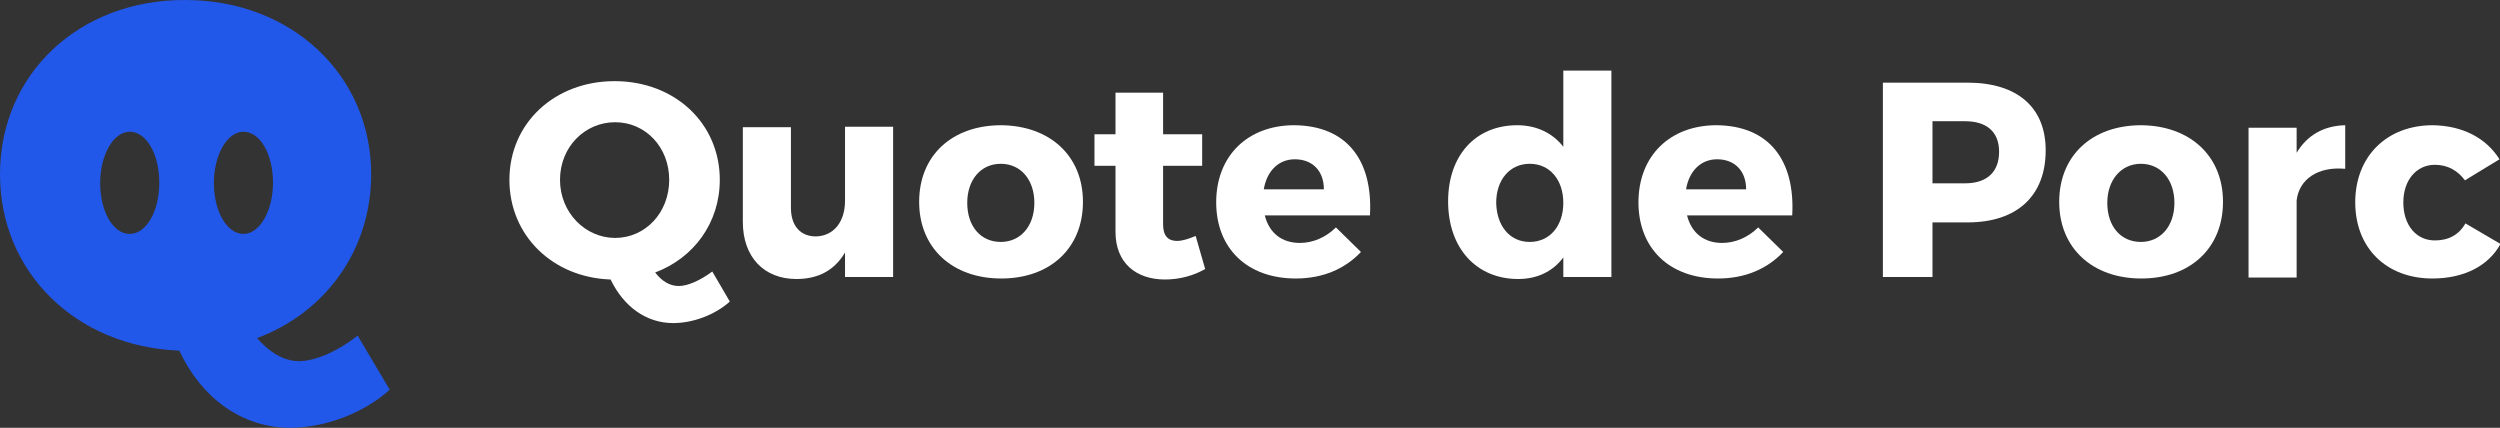 <?xml version="1.0" encoding="utf-8"?>
<!-- Generator: Adobe Illustrator 18.0.0, SVG Export Plug-In . SVG Version: 6.00 Build 0)  -->
<!DOCTYPE svg PUBLIC "-//W3C//DTD SVG 1.1//EN" "http://www.w3.org/Graphics/SVG/1.1/DTD/svg11.dtd">
<svg version="1.1" id="Layer_1" xmlns="http://www.w3.org/2000/svg" xmlns:xlink="http://www.w3.org/1999/xlink" x="0px" y="0px"
	 viewBox="0 622.3 499.1 85.4" enable-background="new 0 622.3 499.1 85.4" xml:space="preserve">
<rect x="0" y="622.3" width="499.1" height="85.4" fill="#333333" stroke="none"/>
<g enable-background="new    ">
	<path fill="#FFFFFF" d="M145.7,682.5c-3,2.7-7.4,4.3-11.3,4.3c-5.4,0-9.9-3.3-12.5-8.7c-11.6-0.4-20.2-8.8-20.2-19.9
		c0-11.3,9-19.7,21-19.7c12,0,21,8.4,21,19.7c0,8.6-5.2,15.6-12.9,18.5c1.3,1.7,2.9,2.7,4.7,2.7s4.3-1.1,6.7-2.9L145.7,682.5z
		 M122.8,669.8c6,0,10.8-5,10.8-11.6s-4.8-11.5-10.8-11.5c-6,0-11,4.9-11,11.5S116.9,669.8,122.8,669.8z"/>
	<path fill="#FFFFFF" d="M178.3,677.6h-9.6v-4.9c-2.1,3.6-5.4,5.3-9.7,5.3c-6.5,0-10.7-4.4-10.7-11.4v-18.9h9.6v16.1
		c0,3.6,1.9,5.7,5,5.7c3.7-0.1,5.8-3.1,5.8-7.1v-14.8h9.6V677.6z"/>
	<path fill="#FFFFFF" d="M216.2,662.6c0,9.2-6.5,15.3-16.3,15.3c-9.8,0-16.4-6.1-16.4-15.3s6.5-15.3,16.4-15.3
		C209.6,647.4,216.2,653.4,216.2,662.6z M193.1,662.8c0,4.7,2.7,7.8,6.7,7.8c3.9,0,6.7-3.1,6.7-7.8c0-4.6-2.7-7.8-6.7-7.8
		C195.8,655,193.1,658.2,193.1,662.8z"/>
	<path fill="#FFFFFF" d="M240.6,676c-2.2,1.3-5.1,2.1-8,2.1c-5.8,0-9.9-3.3-9.9-9.5v-13.2h-4.2v-6.3h4.2v-8.3h9.5v8.3h7.8v6.3h-7.8
		v11.7c0,2.3,1,3.3,2.8,3.3c1,0,2.3-0.4,3.7-1L240.6,676z"/>
	<path fill="#FFFFFF" d="M273.5,665.3h-21c0.9,3.6,3.5,5.5,7,5.5c2.6,0,5.2-1.1,7.2-3.1l5,4.9c-3.1,3.3-7.5,5.3-13,5.3
		c-9.8,0-15.9-6.1-15.9-15.2c0-9.3,6.3-15.4,15.6-15.4C268.9,647.4,274.1,654.3,273.5,665.3z M264.3,660.1c0-3.7-2.3-6-5.8-6
		c-3.3,0-5.6,2.4-6.2,6H264.3z"/>
	<path fill="#FFFFFF" d="M321.7,677.6h-9.6v-3.9c-2.1,2.8-5.2,4.3-9,4.3c-8.4,0-14-6.2-14-15.5c0-9.2,5.5-15.2,13.8-15.2
		c3.9,0,7.1,1.6,9.2,4.3v-15.2h9.6V677.6z M312.1,662.8c0-4.6-2.7-7.8-6.7-7.8c-4,0-6.7,3.2-6.7,7.8c0.1,4.6,2.7,7.8,6.7,7.8
		C309.4,670.6,312.1,667.4,312.1,662.8z"/>
	<path fill="#FFFFFF" d="M357.8,665.3h-21c0.9,3.6,3.5,5.5,7,5.5c2.6,0,5.2-1.1,7.2-3.1l5,4.9c-3.1,3.3-7.5,5.3-13,5.3
		c-9.8,0-15.9-6.1-15.9-15.2c0-9.3,6.3-15.4,15.6-15.4C353.2,647.4,358.4,654.3,357.8,665.3z M348.6,660.1c0-3.7-2.3-6-5.8-6
		c-3.3,0-5.6,2.4-6.2,6H348.6z"/>
	<path fill="#FFFFFF" d="M392.8,638.8c9.9,0,15.6,4.9,15.6,13.5c0,9.1-5.7,14.4-15.6,14.4h-7v10.9h-9.9v-38.8H392.8z M385.8,658.9
		h6.5c4.3,0,6.8-2.2,6.8-6.3c0-4-2.5-6.1-6.8-6.1h-6.5V658.9z"/>
	<path fill="#FFFFFF" d="M443.8,662.6c0,9.2-6.5,15.3-16.3,15.3c-9.8,0-16.4-6.1-16.4-15.3s6.5-15.3,16.4-15.3
		C437.2,647.4,443.8,653.4,443.8,662.6z M420.7,662.8c0,4.7,2.7,7.8,6.7,7.8c3.9,0,6.7-3.1,6.7-7.8c0-4.6-2.7-7.8-6.7-7.8
		C423.5,655,420.7,658.2,420.7,662.8z"/>
	<path fill="#FFFFFF" d="M458.5,652.8c2.1-3.5,5.4-5.4,9.7-5.5v8.7c-5.5-0.5-9.2,2.1-9.7,6.3v15.4h-9.6v-29.9h9.6V652.8z"/>
	<path fill="#FFFFFF" d="M499,654.1l-6.9,4.2c-1.4-1.9-3.4-3.1-6-3.1c-3.7,0-6.3,3.1-6.3,7.5c0,4.6,2.6,7.6,6.3,7.6
		c2.7,0,4.8-1.1,6.1-3.4l7,4.1c-2.4,4.4-7.3,6.9-13.6,6.9c-9.2,0-15.4-6.1-15.4-15.2c0-9.2,6.3-15.4,15.5-15.4
		C491.6,647.4,496.3,649.8,499,654.1z"/>
</g>
<path fill="#2258EA" d="M71.4,689.3c-4.2,3.3-8.6,5.1-11.7,5.1c-3.1,0-5.9-1.8-8.4-4.6c13.7-5.1,22.8-17.6,22.8-32.7
	c0-19.8-15.9-34.8-37.1-34.8C15.9,622.2,0,637,0,657.1c0,19.6,15.2,34.4,35.8,35.2c4.4,9.5,12.6,15.4,22.1,15.4
	c6.8,0,14.6-2.8,19.9-7.6L71.4,689.3z M25.9,669c-3.3,0-5.9-4.4-5.9-10.2c0-5.5,2.6-10.2,5.9-10.2s5.9,4.4,5.9,10.2
	C31.8,664.5,29.2,669,25.9,669z M42.7,658.8c0-5.5,2.6-10.2,5.9-10.2c3.3,0,5.9,4.4,5.9,10.2c0,5.5-2.6,10.2-5.9,10.2
	S42.7,664.5,42.7,658.8z"/>
</svg>
